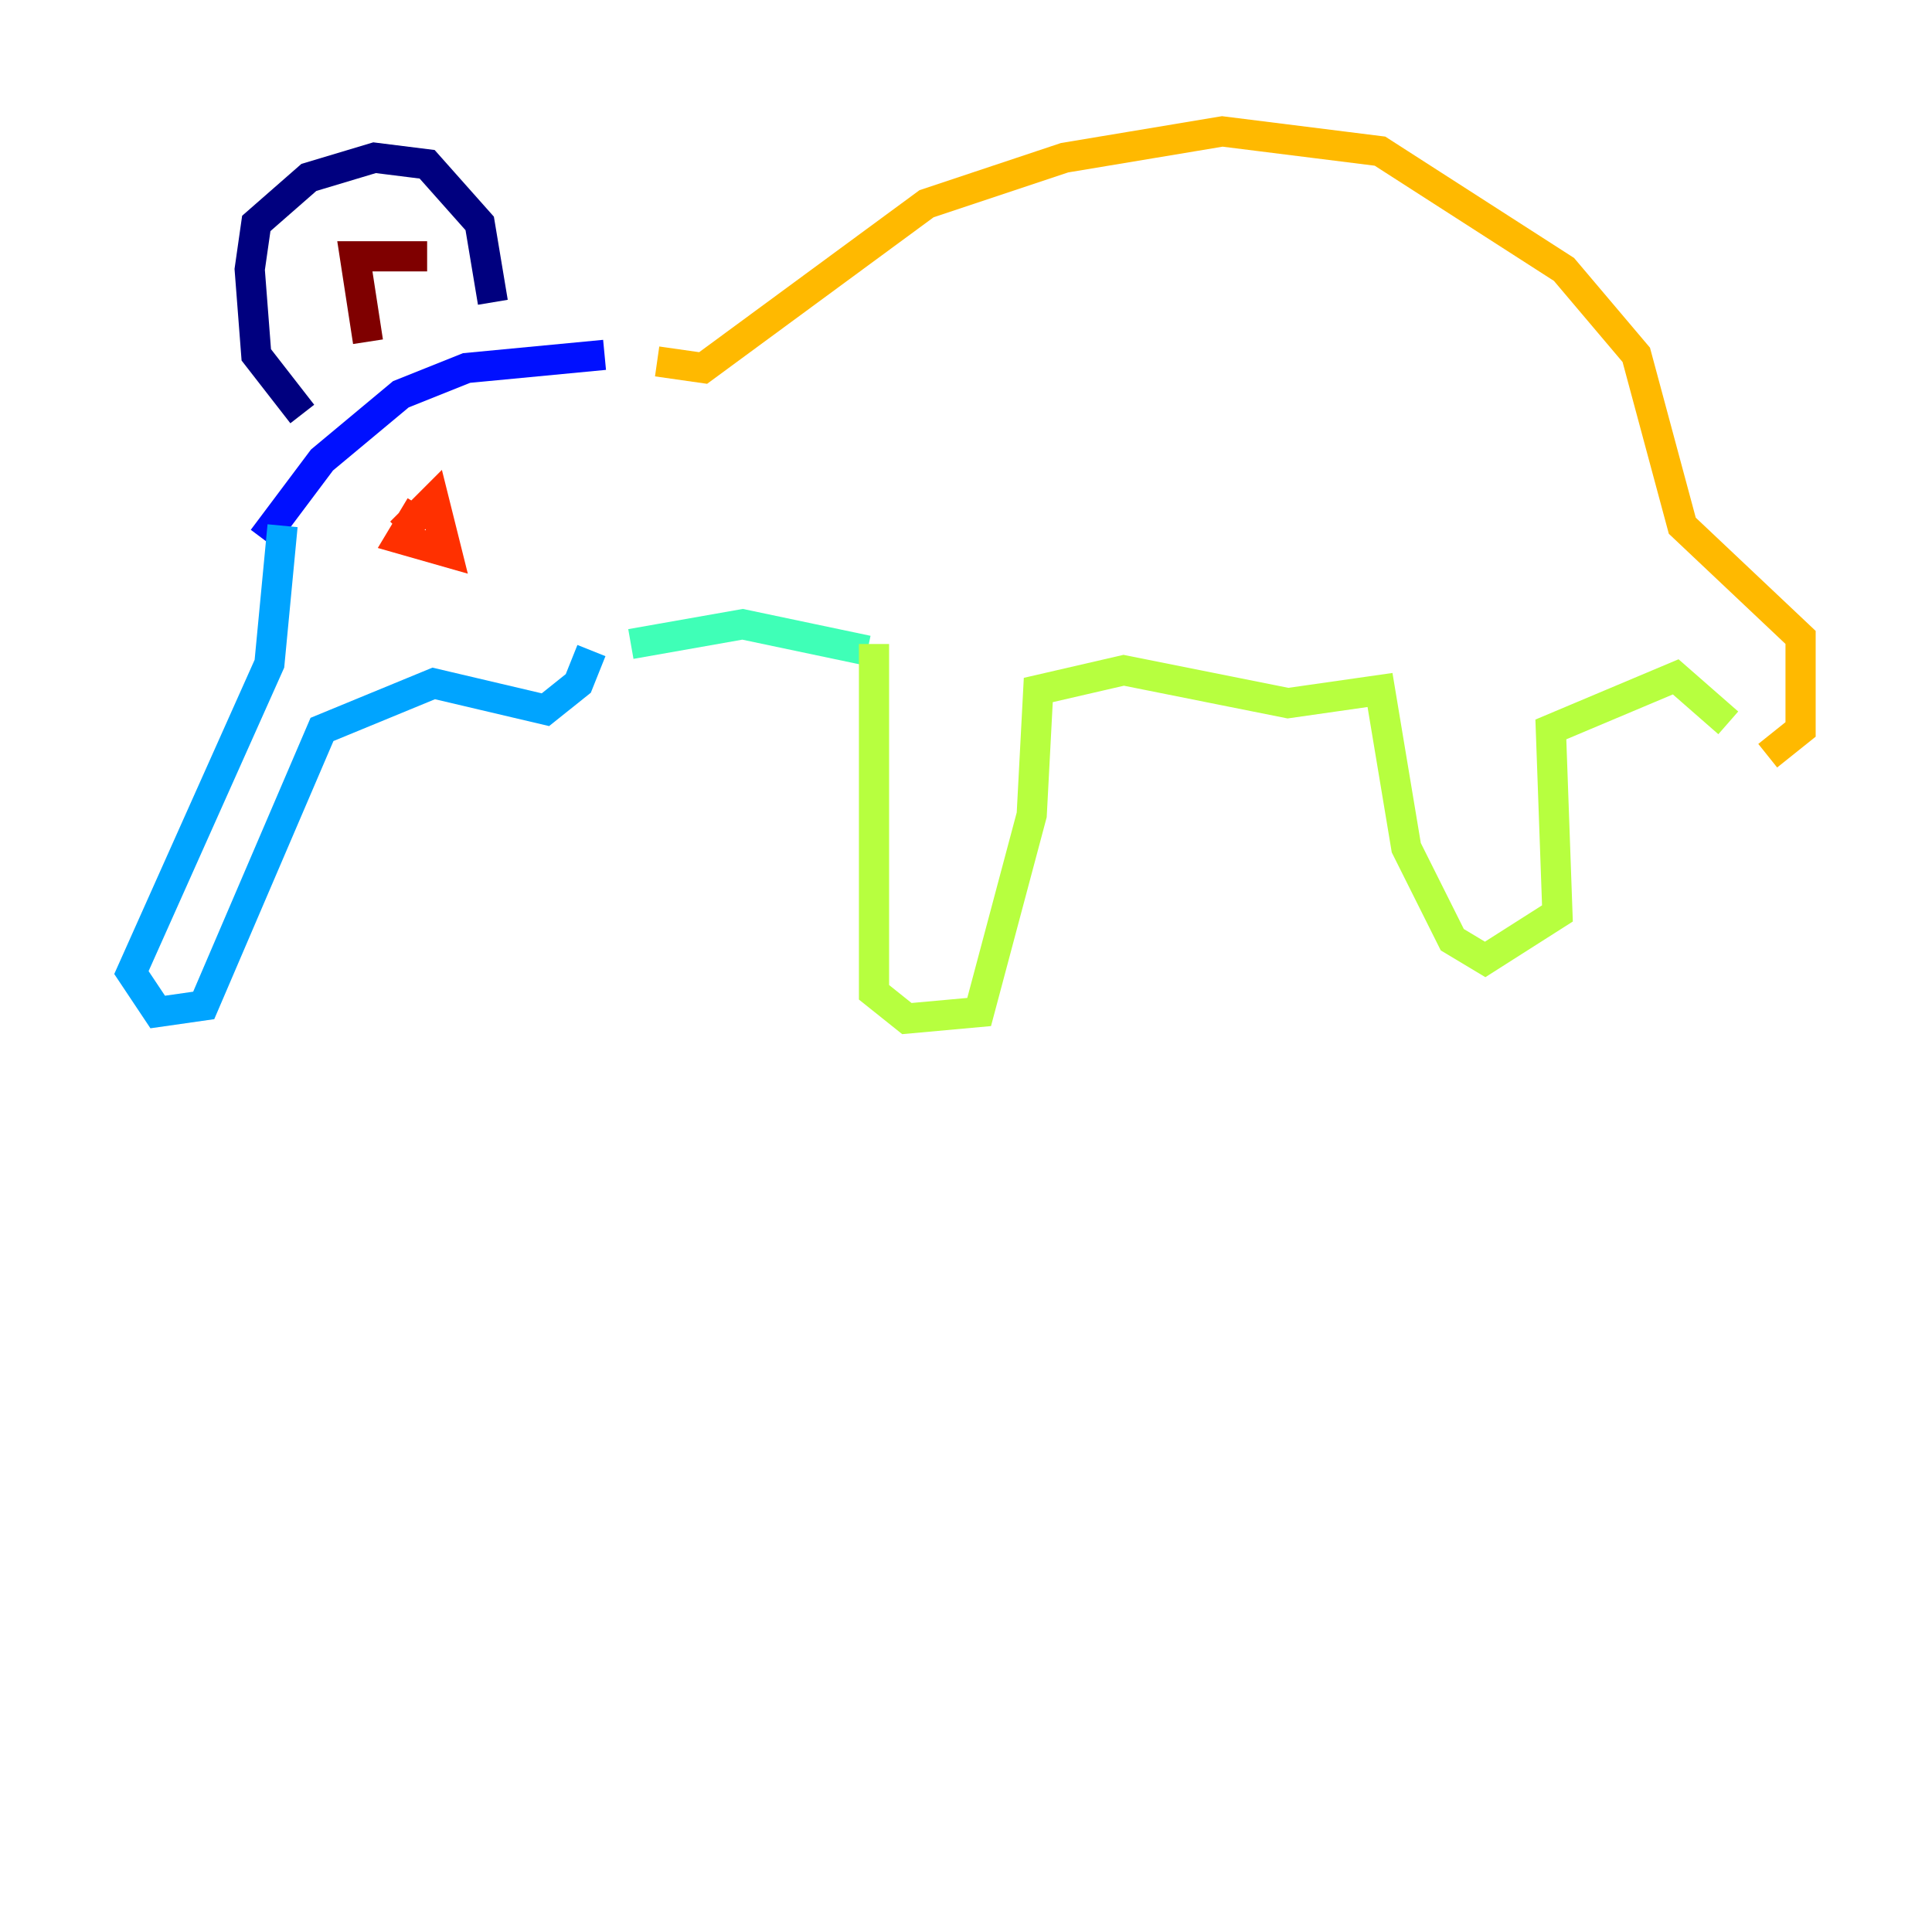 <?xml version="1.0" encoding="utf-8" ?>
<svg baseProfile="tiny" height="128" version="1.2" viewBox="0,0,128,128" width="128" xmlns="http://www.w3.org/2000/svg" xmlns:ev="http://www.w3.org/2001/xml-events" xmlns:xlink="http://www.w3.org/1999/xlink"><defs /><polyline fill="none" points="20.027,27.429 16.98,23.51 16.544,17.85 16.98,14.803 20.463,11.755 24.816,10.449 28.299,10.884 31.782,14.803 32.653,20.027" stroke="#00007f" stroke-width="2" /><polyline fill="none" points="40.054,23.51 30.912,24.381 26.558,26.122 21.333,30.476 17.415,35.701" stroke="#0010ff" stroke-width="2" /><polyline fill="none" points="18.721,34.83 17.85,43.973 8.707,64.435 10.449,67.048 13.497,66.612 21.333,48.327 28.735,45.279 36.136,47.02 38.313,45.279 39.184,43.102" stroke="#00a4ff" stroke-width="2" /><polyline fill="none" points="41.796,42.667 49.197,41.361 57.469,43.102" stroke="#3fffb7" stroke-width="2" /><polyline fill="none" points="57.905,42.667 57.905,65.742 60.082,67.483 64.871,67.048 68.354,53.986 68.789,45.714 74.449,44.408 85.333,46.585 91.429,45.714 93.17,56.163 96.218,62.258 98.395,63.565 103.184,60.517 102.748,48.327 111.02,44.843 114.503,47.891" stroke="#b7ff3f" stroke-width="2" /><polyline fill="none" points="43.537,23.946 46.585,24.381 61.388,13.497 70.531,10.449 80.98,8.707 91.429,10.014 103.619,17.85 108.408,23.51 111.456,34.83 119.293,42.231 119.293,48.327 117.116,50.068" stroke="#ffb900" stroke-width="2" /><polyline fill="none" points="27.864,33.524 26.558,35.701 29.605,36.571 28.735,33.088 26.558,35.265" stroke="#ff3000" stroke-width="2" /><polyline fill="none" points="24.381,22.64 23.51,16.98 28.299,16.98" stroke="#7f0000" stroke-width="2" /></svg>